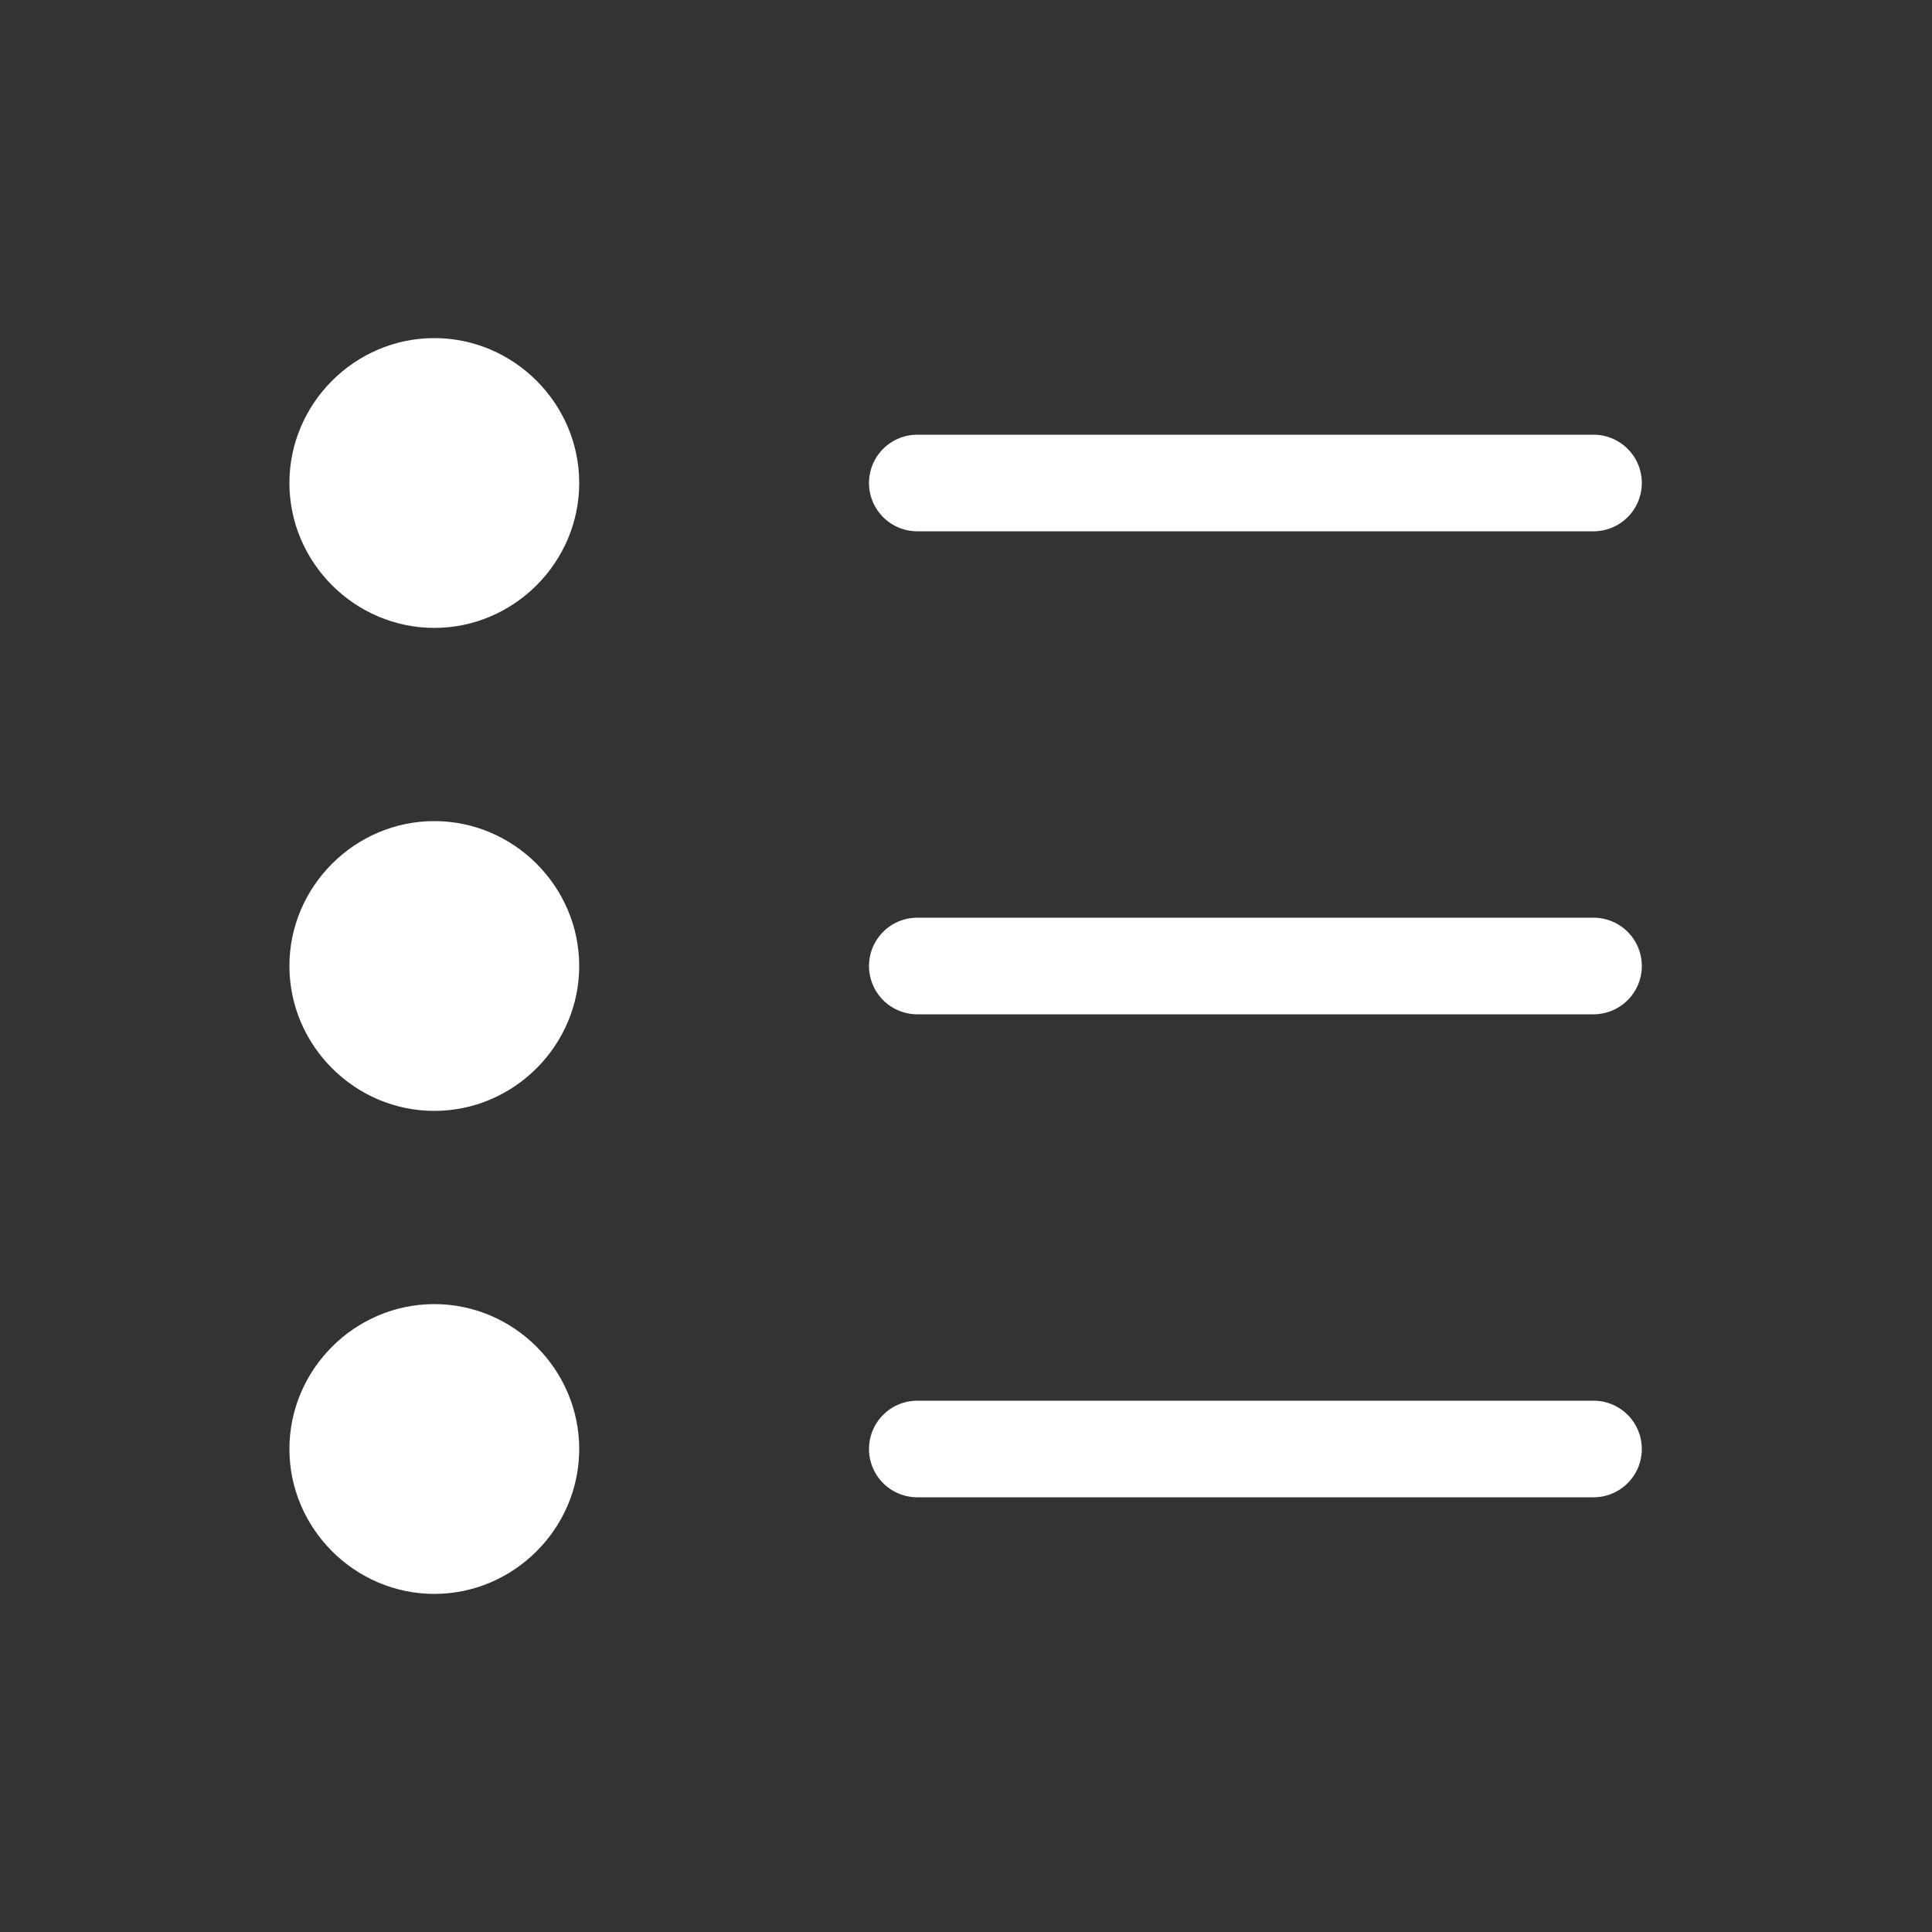 <svg xmlns="http://www.w3.org/2000/svg" viewBox="0 0 20 20" xml:space="preserve"><rect x="0" y="0" width="20" height="20" fill="#333333" stroke="none"/><g fill="#fff"><path fill="#fff" d="M-359.5 1474a.5.5 0 1 0 0 1h7a.5.5 0 1 0 0-1zm0 5a.5.5 0 1 0 0 1h7a.5.5 0 1 0 0-1zm0 5a.5.5 0 1 0 0 1h7a.5.5 0 1 0 0-1z" transform="translate(368.996 -1469.5)"/><path fill="#fff" d="M-364.5 1473c-.823 0-1.5.677-1.5 1.5s.677 1.5 1.5 1.5 1.5-.677 1.5-1.5-.677-1.5-1.5-1.5zm0 5c-.823 0-1.5.677-1.5 1.5s.677 1.5 1.5 1.5 1.5-.677 1.5-1.5-.677-1.5-1.5-1.5zm0 5c-.823 0-1.5.677-1.5 1.5s.677 1.5 1.5 1.5 1.5-.677 1.5-1.5-.677-1.5-1.5-1.5z" transform="translate(368.996 -1469.5)"/></g></svg>